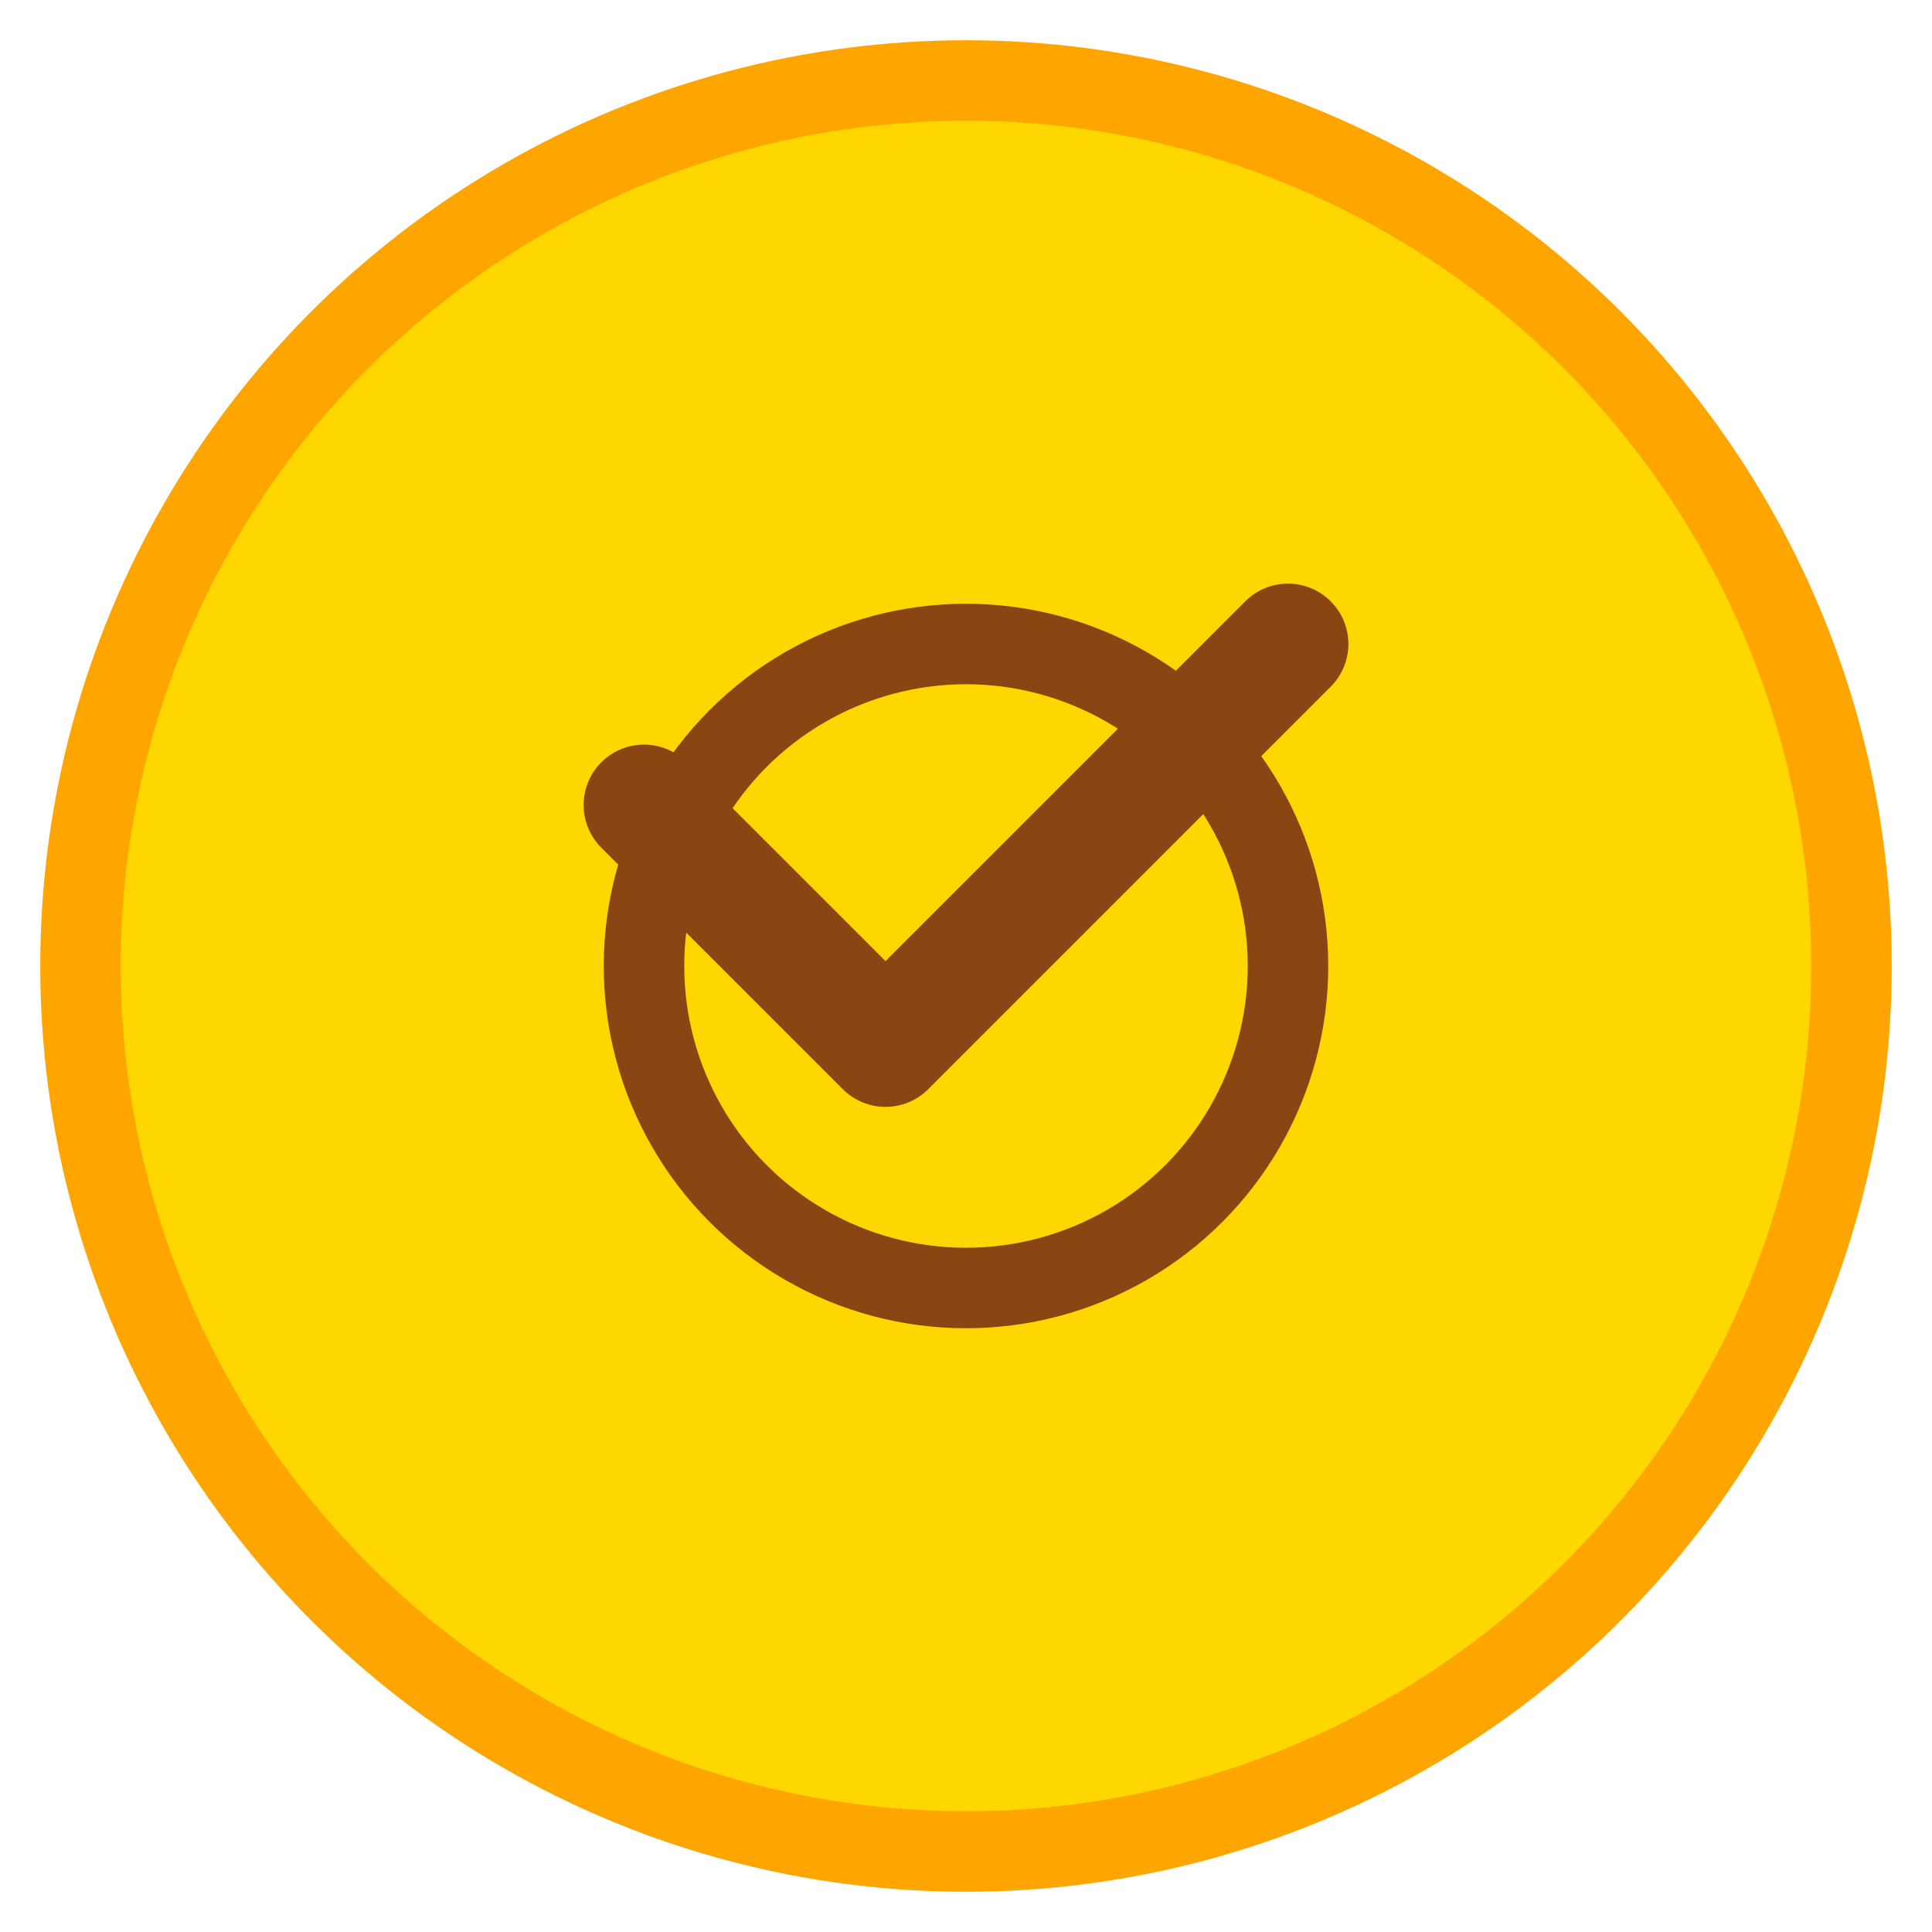 <svg width="48" height="48" viewBox="0 0 48 48" fill="none" xmlns="http://www.w3.org/2000/svg">
  <circle cx="24" cy="24" r="22" fill="#FFD700" stroke="#FFA500" stroke-width="2"/>
  <path d="M16 20L22 26L32 16" stroke="#8B4513" stroke-width="3" stroke-linecap="round" stroke-linejoin="round"/>
  <circle cx="24" cy="24" r="8" fill="none" stroke="#8B4513" stroke-width="2"/>
</svg>
